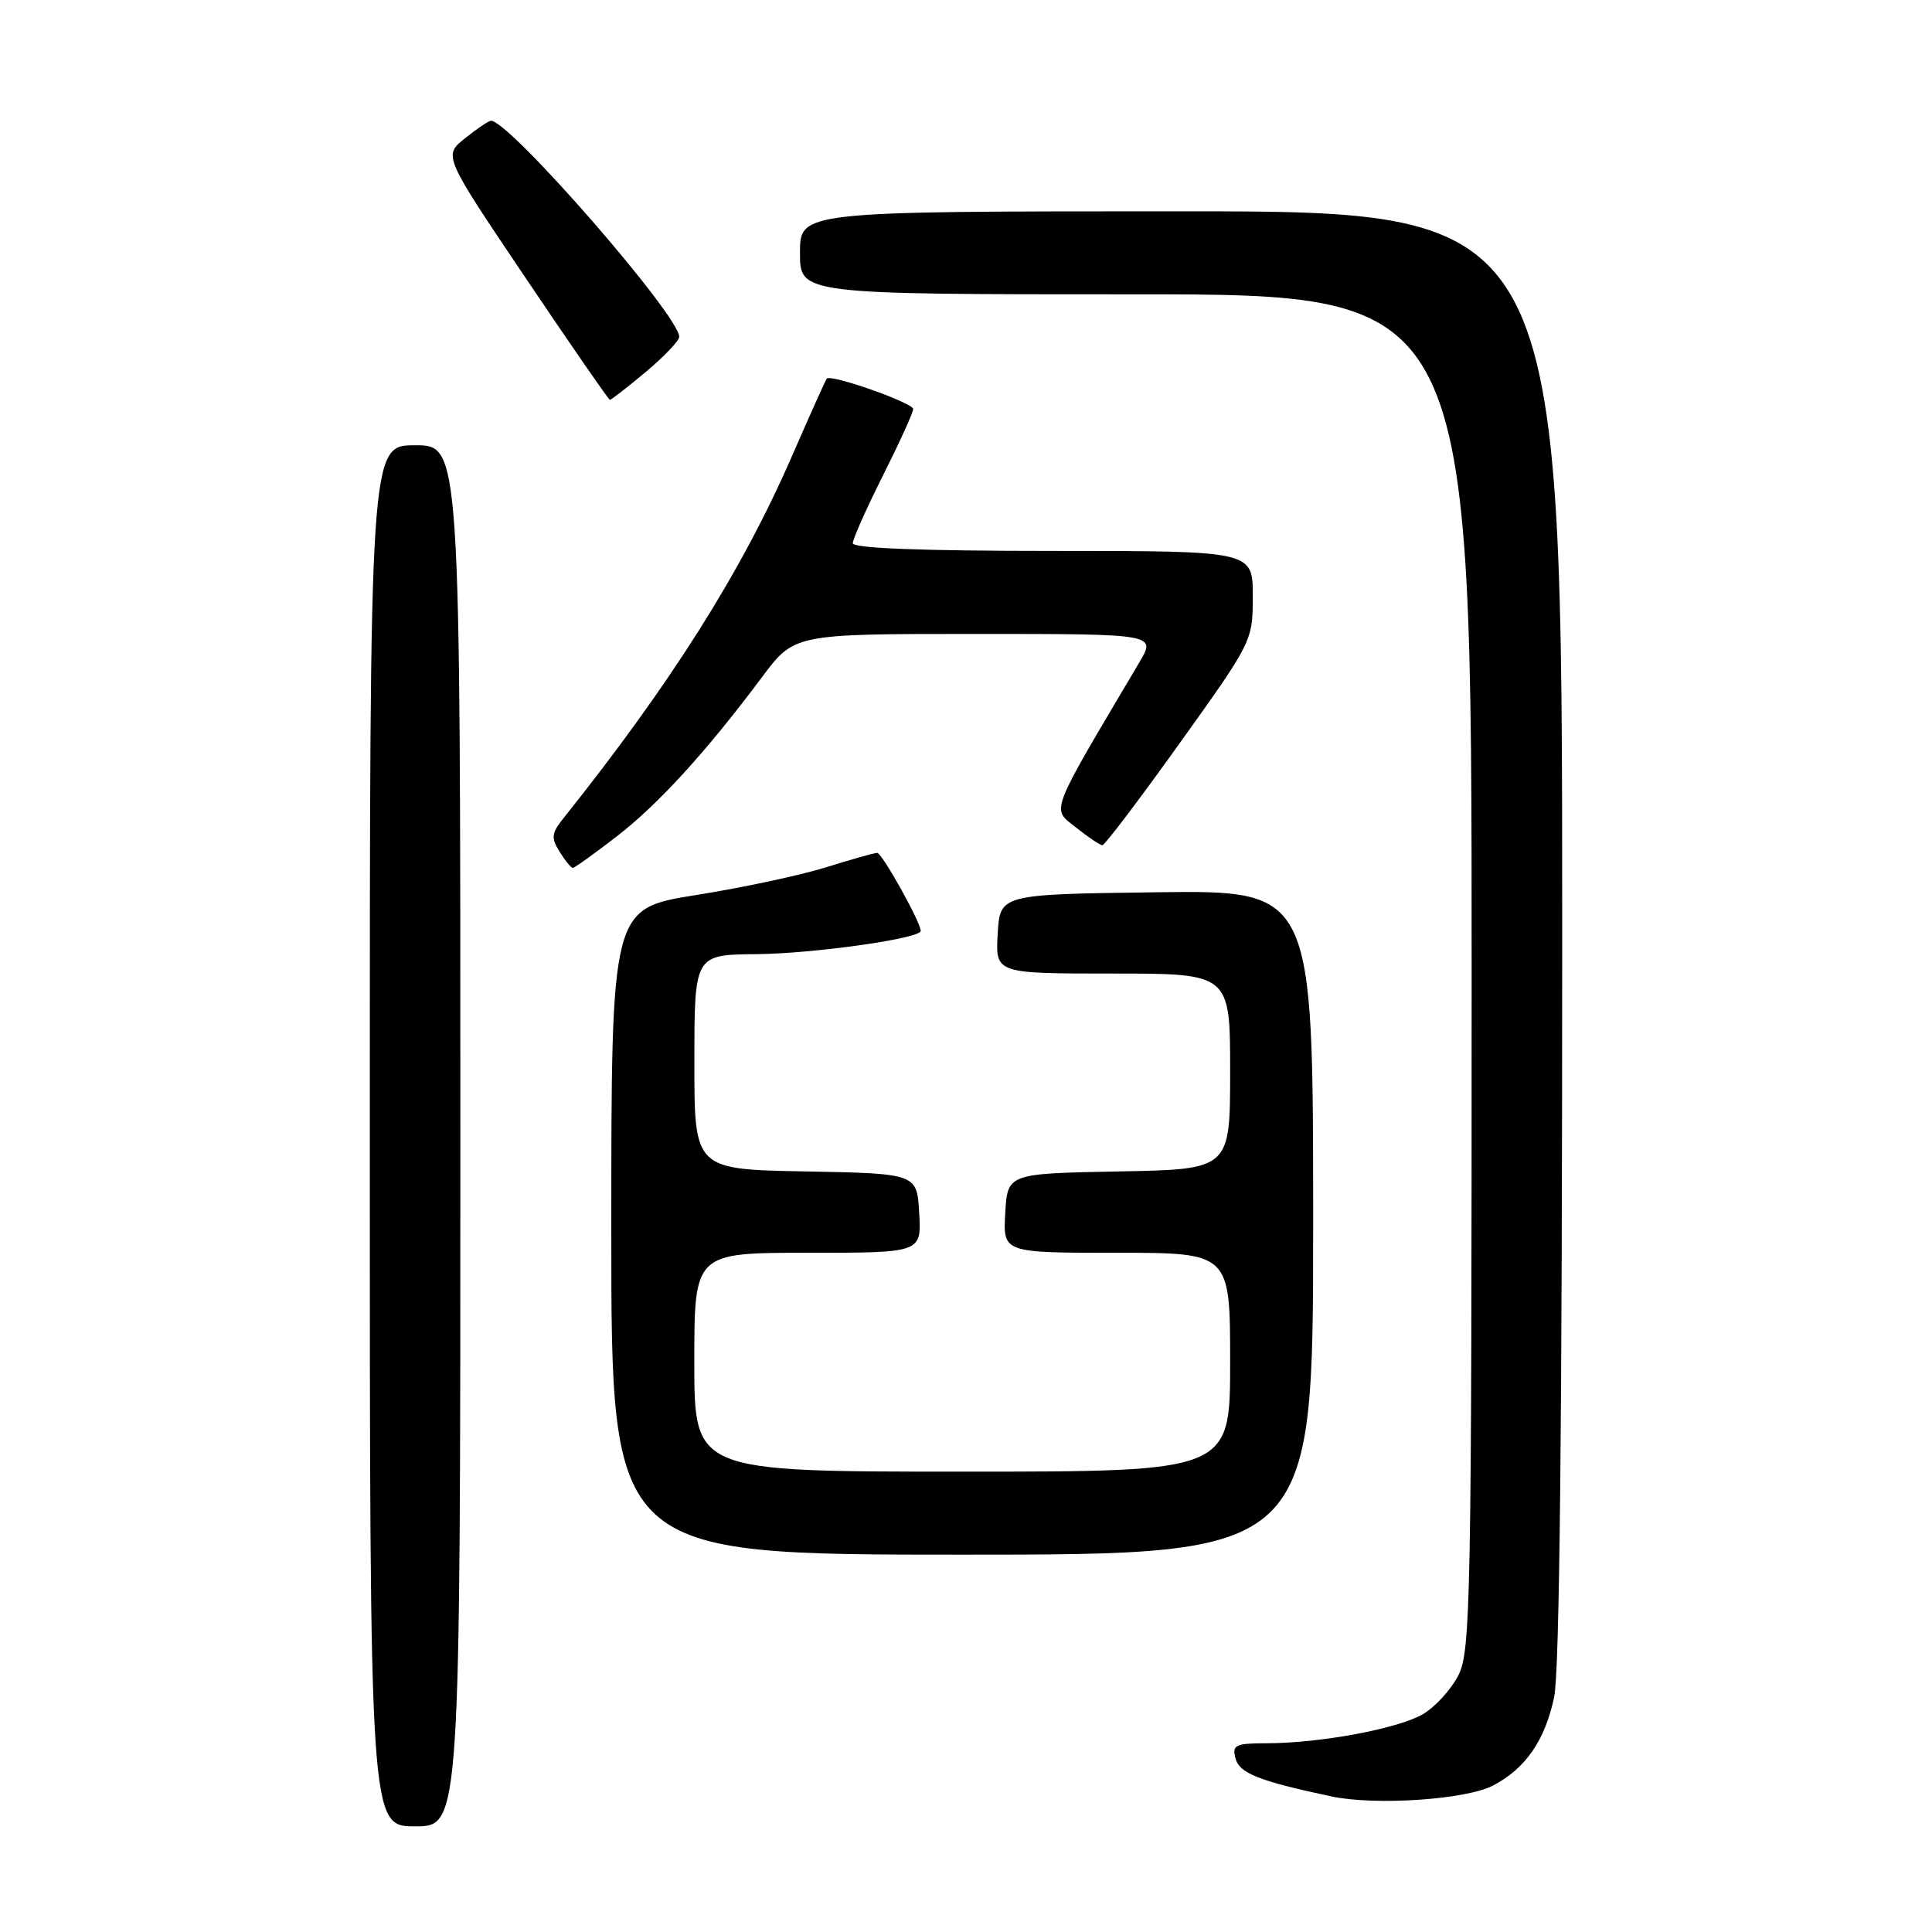 <?xml version="1.0" encoding="UTF-8" standalone="no"?>
<!DOCTYPE svg PUBLIC "-//W3C//DTD SVG 1.1//EN" "http://www.w3.org/Graphics/SVG/1.1/DTD/svg11.dtd" >
<svg xmlns="http://www.w3.org/2000/svg" xmlns:xlink="http://www.w3.org/1999/xlink" version="1.1" viewBox="0 0 256 256">
 <g >
 <path fill="currentColor"
d=" M 61.00 150.50 C 61.00 59.00 61.00 59.00 55.00 59.00 C 49.00 59.00 49.00 59.00 49.00 150.50 C 49.00 242.00 49.00 242.00 55.00 242.00 C 61.00 242.00 61.00 242.00 61.00 150.50 Z  M 197.80 236.61 C 202.12 234.37 204.69 230.67 205.93 224.91 C 206.65 221.54 207.00 188.56 207.00 123.95 C 207.00 28.00 207.00 28.00 156.50 28.00 C 106.00 28.00 106.00 28.00 106.00 33.50 C 106.00 39.00 106.00 39.00 150.50 39.00 C 195.00 39.00 195.00 39.00 195.00 128.75 C 195.00 212.21 194.87 218.74 193.25 221.97 C 192.29 223.87 190.15 226.21 188.50 227.16 C 185.15 229.08 174.94 230.98 167.84 230.99 C 163.69 231.00 163.24 231.21 163.71 232.99 C 164.22 234.96 166.77 235.98 176.39 238.03 C 182.18 239.27 194.20 238.47 197.80 236.61 Z  M 174.00 161.98 C 174.00 117.96 174.00 117.96 153.25 118.23 C 132.50 118.50 132.50 118.50 132.20 123.75 C 131.90 129.00 131.90 129.00 147.45 129.00 C 163.00 129.00 163.00 129.00 163.00 141.97 C 163.00 154.95 163.00 154.95 148.25 155.22 C 133.50 155.50 133.50 155.50 133.20 160.75 C 132.90 166.00 132.90 166.00 147.95 166.00 C 163.00 166.00 163.00 166.00 163.00 180.50 C 163.00 195.00 163.00 195.00 127.50 195.00 C 92.00 195.00 92.00 195.00 92.00 180.50 C 92.00 166.00 92.00 166.00 107.05 166.00 C 122.10 166.00 122.10 166.00 121.80 160.75 C 121.50 155.50 121.50 155.50 106.75 155.22 C 92.00 154.95 92.00 154.95 92.01 140.72 C 92.01 126.50 92.01 126.50 100.26 126.43 C 107.80 126.36 122.00 124.36 122.00 123.35 C 122.00 122.20 116.87 113.00 116.23 113.01 C 115.83 113.02 112.78 113.88 109.46 114.92 C 106.14 115.96 98.38 117.62 92.21 118.60 C 81.00 120.39 81.00 120.39 81.00 163.19 C 81.00 206.00 81.00 206.00 127.50 206.00 C 174.00 206.00 174.00 206.00 174.00 161.98 Z  M 81.68 110.86 C 87.24 106.57 93.56 99.64 100.95 89.75 C 105.24 84.00 105.24 84.00 129.22 84.00 C 153.20 84.00 153.20 84.00 150.98 87.75 C 138.87 108.19 139.31 107.04 142.54 109.62 C 144.17 110.92 145.76 111.99 146.07 112.00 C 146.38 112.00 151.00 105.91 156.32 98.47 C 165.97 84.99 166.00 84.92 166.00 78.97 C 166.00 73.00 166.00 73.00 139.50 73.00 C 122.12 73.00 113.00 72.65 113.00 71.98 C 113.00 71.42 114.80 67.38 117.00 63.00 C 119.20 58.62 121.00 54.67 121.00 54.20 C 121.00 53.38 110.08 49.53 109.55 50.17 C 109.40 50.35 107.33 54.95 104.96 60.39 C 98.28 75.73 88.96 90.50 74.66 108.42 C 73.07 110.41 73.00 111.02 74.15 112.86 C 74.88 114.04 75.67 115.00 75.90 115.00 C 76.13 115.00 78.73 113.14 81.68 110.86 Z  M 85.56 49.29 C 88.00 47.25 90.00 45.15 90.00 44.63 C 90.00 41.80 67.50 15.98 65.06 16.00 C 64.75 16.01 63.20 17.05 61.62 18.32 C 58.73 20.62 58.73 20.62 69.62 36.79 C 75.60 45.68 80.64 52.96 80.81 52.98 C 80.98 52.99 83.12 51.33 85.56 49.29 Z "/>
</g>
</svg>